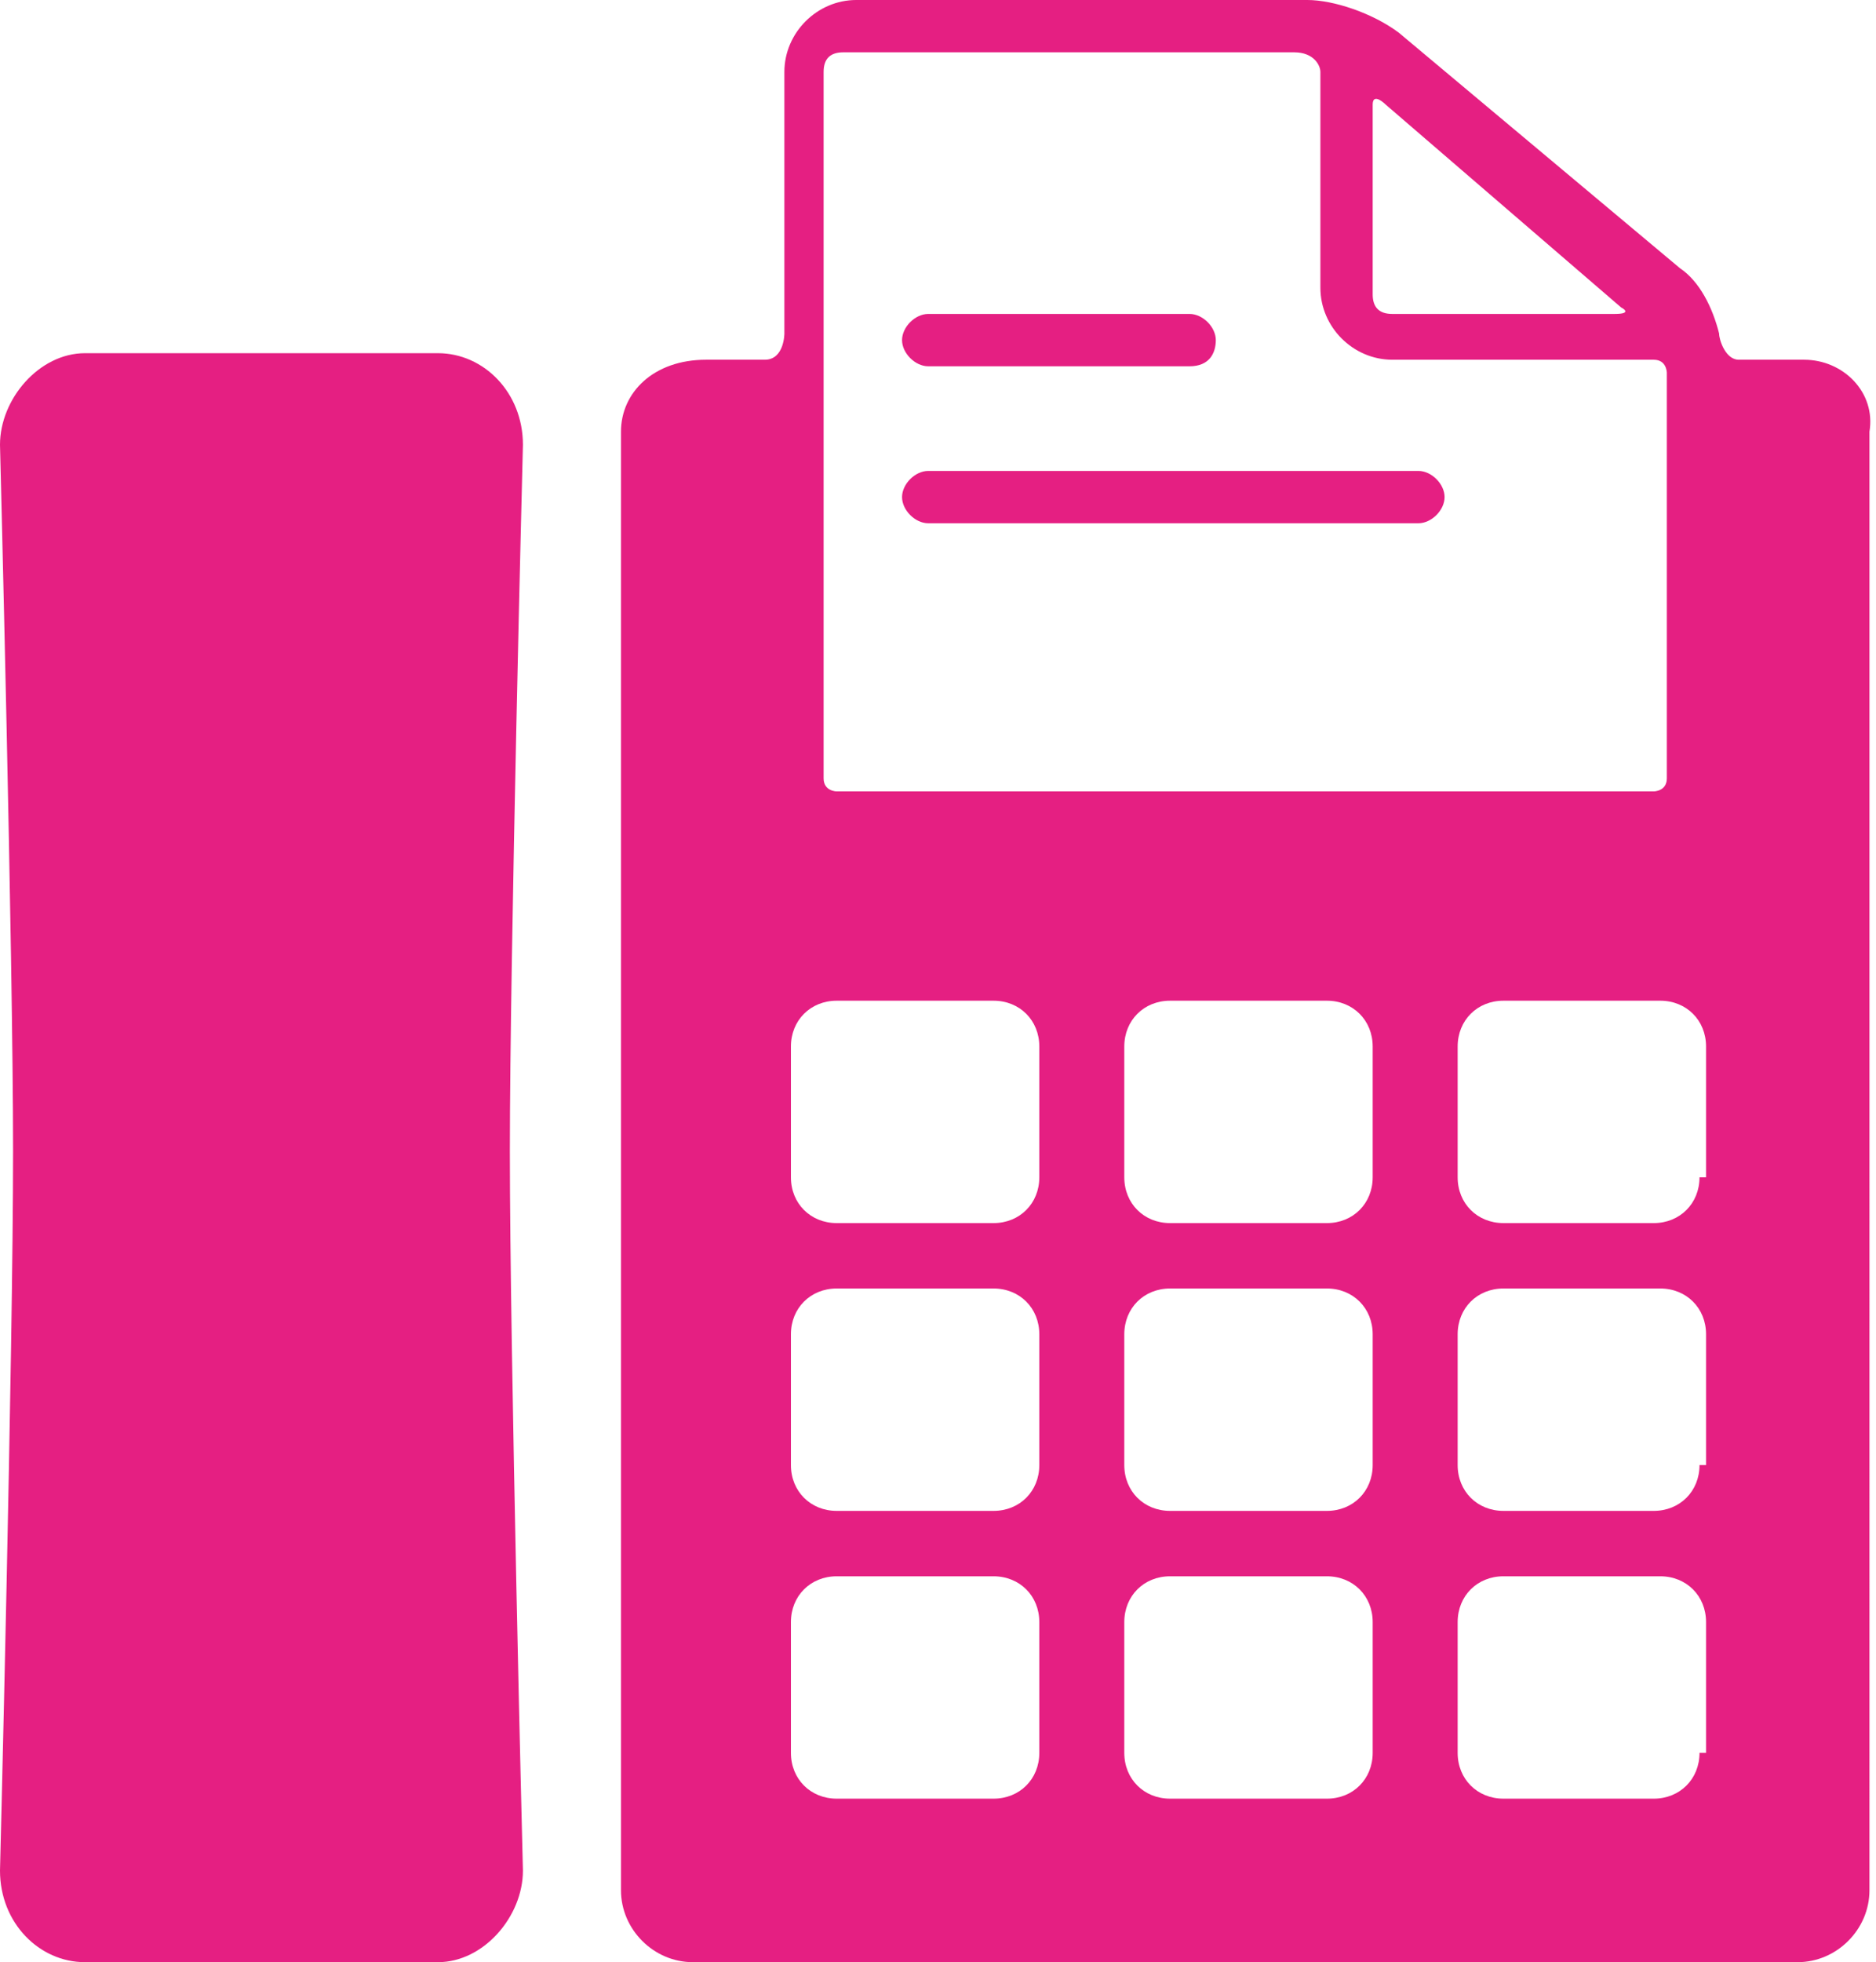 <!-- Generator: Adobe Illustrator 19.0.0, SVG Export Plug-In  -->
<svg version="1.1"
	 xmlns="http://www.w3.org/2000/svg" xmlns:xlink="http://www.w3.org/1999/xlink" xmlns:a="http://ns.adobe.com/AdobeSVGViewerExtensions/3.0/"
	 x="0px" y="0px" width="28.7px" height="30px" viewBox="0 0 28.7 30" enable-background="new 0 0 28.7 30" xml:space="preserve">
<defs>
</defs>
<g>
	<g id="Layer_5_1_">
		<g>
			<g>
				<path fill="#E51F82" d="M21.7,8h-7.5c-0.2,0-0.4-0.2-0.4-0.4s0.2-0.4,0.4-0.4h7.5c0.2,0,0.4,0.2,0.4,0.4S21.9,8,21.7,8z"/>
			</g>
			<g>
				<path fill="#E51F82" d="M18.2,5.6h-4c-0.2,0-0.4-0.2-0.4-0.4s0.2-0.4,0.4-0.4h4c0.2,0,0.4,0.2,0.4,0.4S18.5,5.6,18.2,5.6z"/>
			</g>
			<g>
				<g>
					<path fill="#E51F82" d="M8,28.6c0,0.7-0.6,1.4-1.3,1.4H1.3C0.6,30,0,29.4,0,28.6c0,0,0.2-7.9,0.2-11C0.2,14.6,0,6.8,0,6.8
						c0-0.7,0.6-1.4,1.3-1.4h5.4c0.7,0,1.3,0.6,1.3,1.4c0,0-0.2,7.8-0.2,10.8C7.8,20.7,8,28.6,8,28.6z"/>
				</g>
				<g>
					<path fill="#E51F82" d="M27.6,5.5l-1,0c-0.2,0-0.3-0.3-0.3-0.4c-0.1-0.4-0.3-0.8-0.6-1l-4.3-3.6c-0.4-0.3-1-0.5-1.4-0.5h-6.9
						c-0.6,0-1.1,0.5-1.1,1.1v4c0,0,0,0.4-0.3,0.4c-0.2,0-0.9,0-0.9,0C10,5.5,9.5,6,9.5,6.6v22.3c0,0.6,0.5,1.1,1.1,1.1h16.9
						c0.6,0,1.1-0.5,1.1-1.1V6.6C28.7,6,28.2,5.5,27.6,5.5z M21,1.6c0-0.2,0.2,0,0.2,0l3.6,3.1c0,0,0.2,0.1-0.1,0.1
						c-0.9,0-3.4,0-3.4,0c-0.2,0-0.3-0.1-0.3-0.3C21,4.4,21,2.3,21,1.6z M12.6,1.1c0-0.2,0.1-0.3,0.3-0.3h6.9c0.3,0,0.4,0.2,0.4,0.3
						v3.3c0,0.6,0.5,1.1,1.1,1.1h4c0.2,0,0.2,0.2,0.2,0.2v6.2c0,0.2-0.2,0.2-0.2,0.2H12.8c0,0-0.2,0-0.2-0.2V1.1z M15.9,26.8
						c0,0.4-0.3,0.7-0.7,0.7h-2.4c-0.4,0-0.7-0.3-0.7-0.7v-2c0-0.4,0.3-0.7,0.7-0.7h2.4c0.4,0,0.7,0.3,0.7,0.7V26.8z M15.9,22.4
						c0,0.4-0.3,0.7-0.7,0.7h-2.4c-0.4,0-0.7-0.3-0.7-0.7v-2c0-0.4,0.3-0.7,0.7-0.7h2.4c0.4,0,0.7,0.3,0.7,0.7V22.4z M15.9,18
						c0,0.4-0.3,0.7-0.7,0.7h-2.4c-0.4,0-0.7-0.3-0.7-0.7v-2c0-0.4,0.3-0.7,0.7-0.7h2.4c0.4,0,0.7,0.3,0.7,0.7V18z M21,26.8
						c0,0.4-0.3,0.7-0.7,0.7h-2.4c-0.4,0-0.7-0.3-0.7-0.7v-2c0-0.4,0.3-0.7,0.7-0.7h2.4c0.4,0,0.7,0.3,0.7,0.7V26.8z M21,22.4
						c0,0.4-0.3,0.7-0.7,0.7h-2.4c-0.4,0-0.7-0.3-0.7-0.7v-2c0-0.4,0.3-0.7,0.7-0.7h2.4c0.4,0,0.7,0.3,0.7,0.7V22.4z M21,18
						c0,0.4-0.3,0.7-0.7,0.7h-2.4c-0.4,0-0.7-0.3-0.7-0.7v-2c0-0.4,0.3-0.7,0.7-0.7h2.4c0.4,0,0.7,0.3,0.7,0.7V18z M26,26.8
						c0,0.4-0.3,0.7-0.7,0.7H23c-0.4,0-0.7-0.3-0.7-0.7v-2c0-0.4,0.3-0.7,0.7-0.7h2.4c0.4,0,0.7,0.3,0.7,0.7V26.8z M26,22.4
						c0,0.4-0.3,0.7-0.7,0.7H23c-0.4,0-0.7-0.3-0.7-0.7v-2c0-0.4,0.3-0.7,0.7-0.7h2.4c0.4,0,0.7,0.3,0.7,0.7V22.4z M26,18
						c0,0.4-0.3,0.7-0.7,0.7H23c-0.4,0-0.7-0.3-0.7-0.7v-2c0-0.4,0.3-0.7,0.7-0.7h2.4c0.4,0,0.7,0.3,0.7,0.7V18z"/>
				</g>
			</g>
		</g>
	</g>
</g>
</svg>
